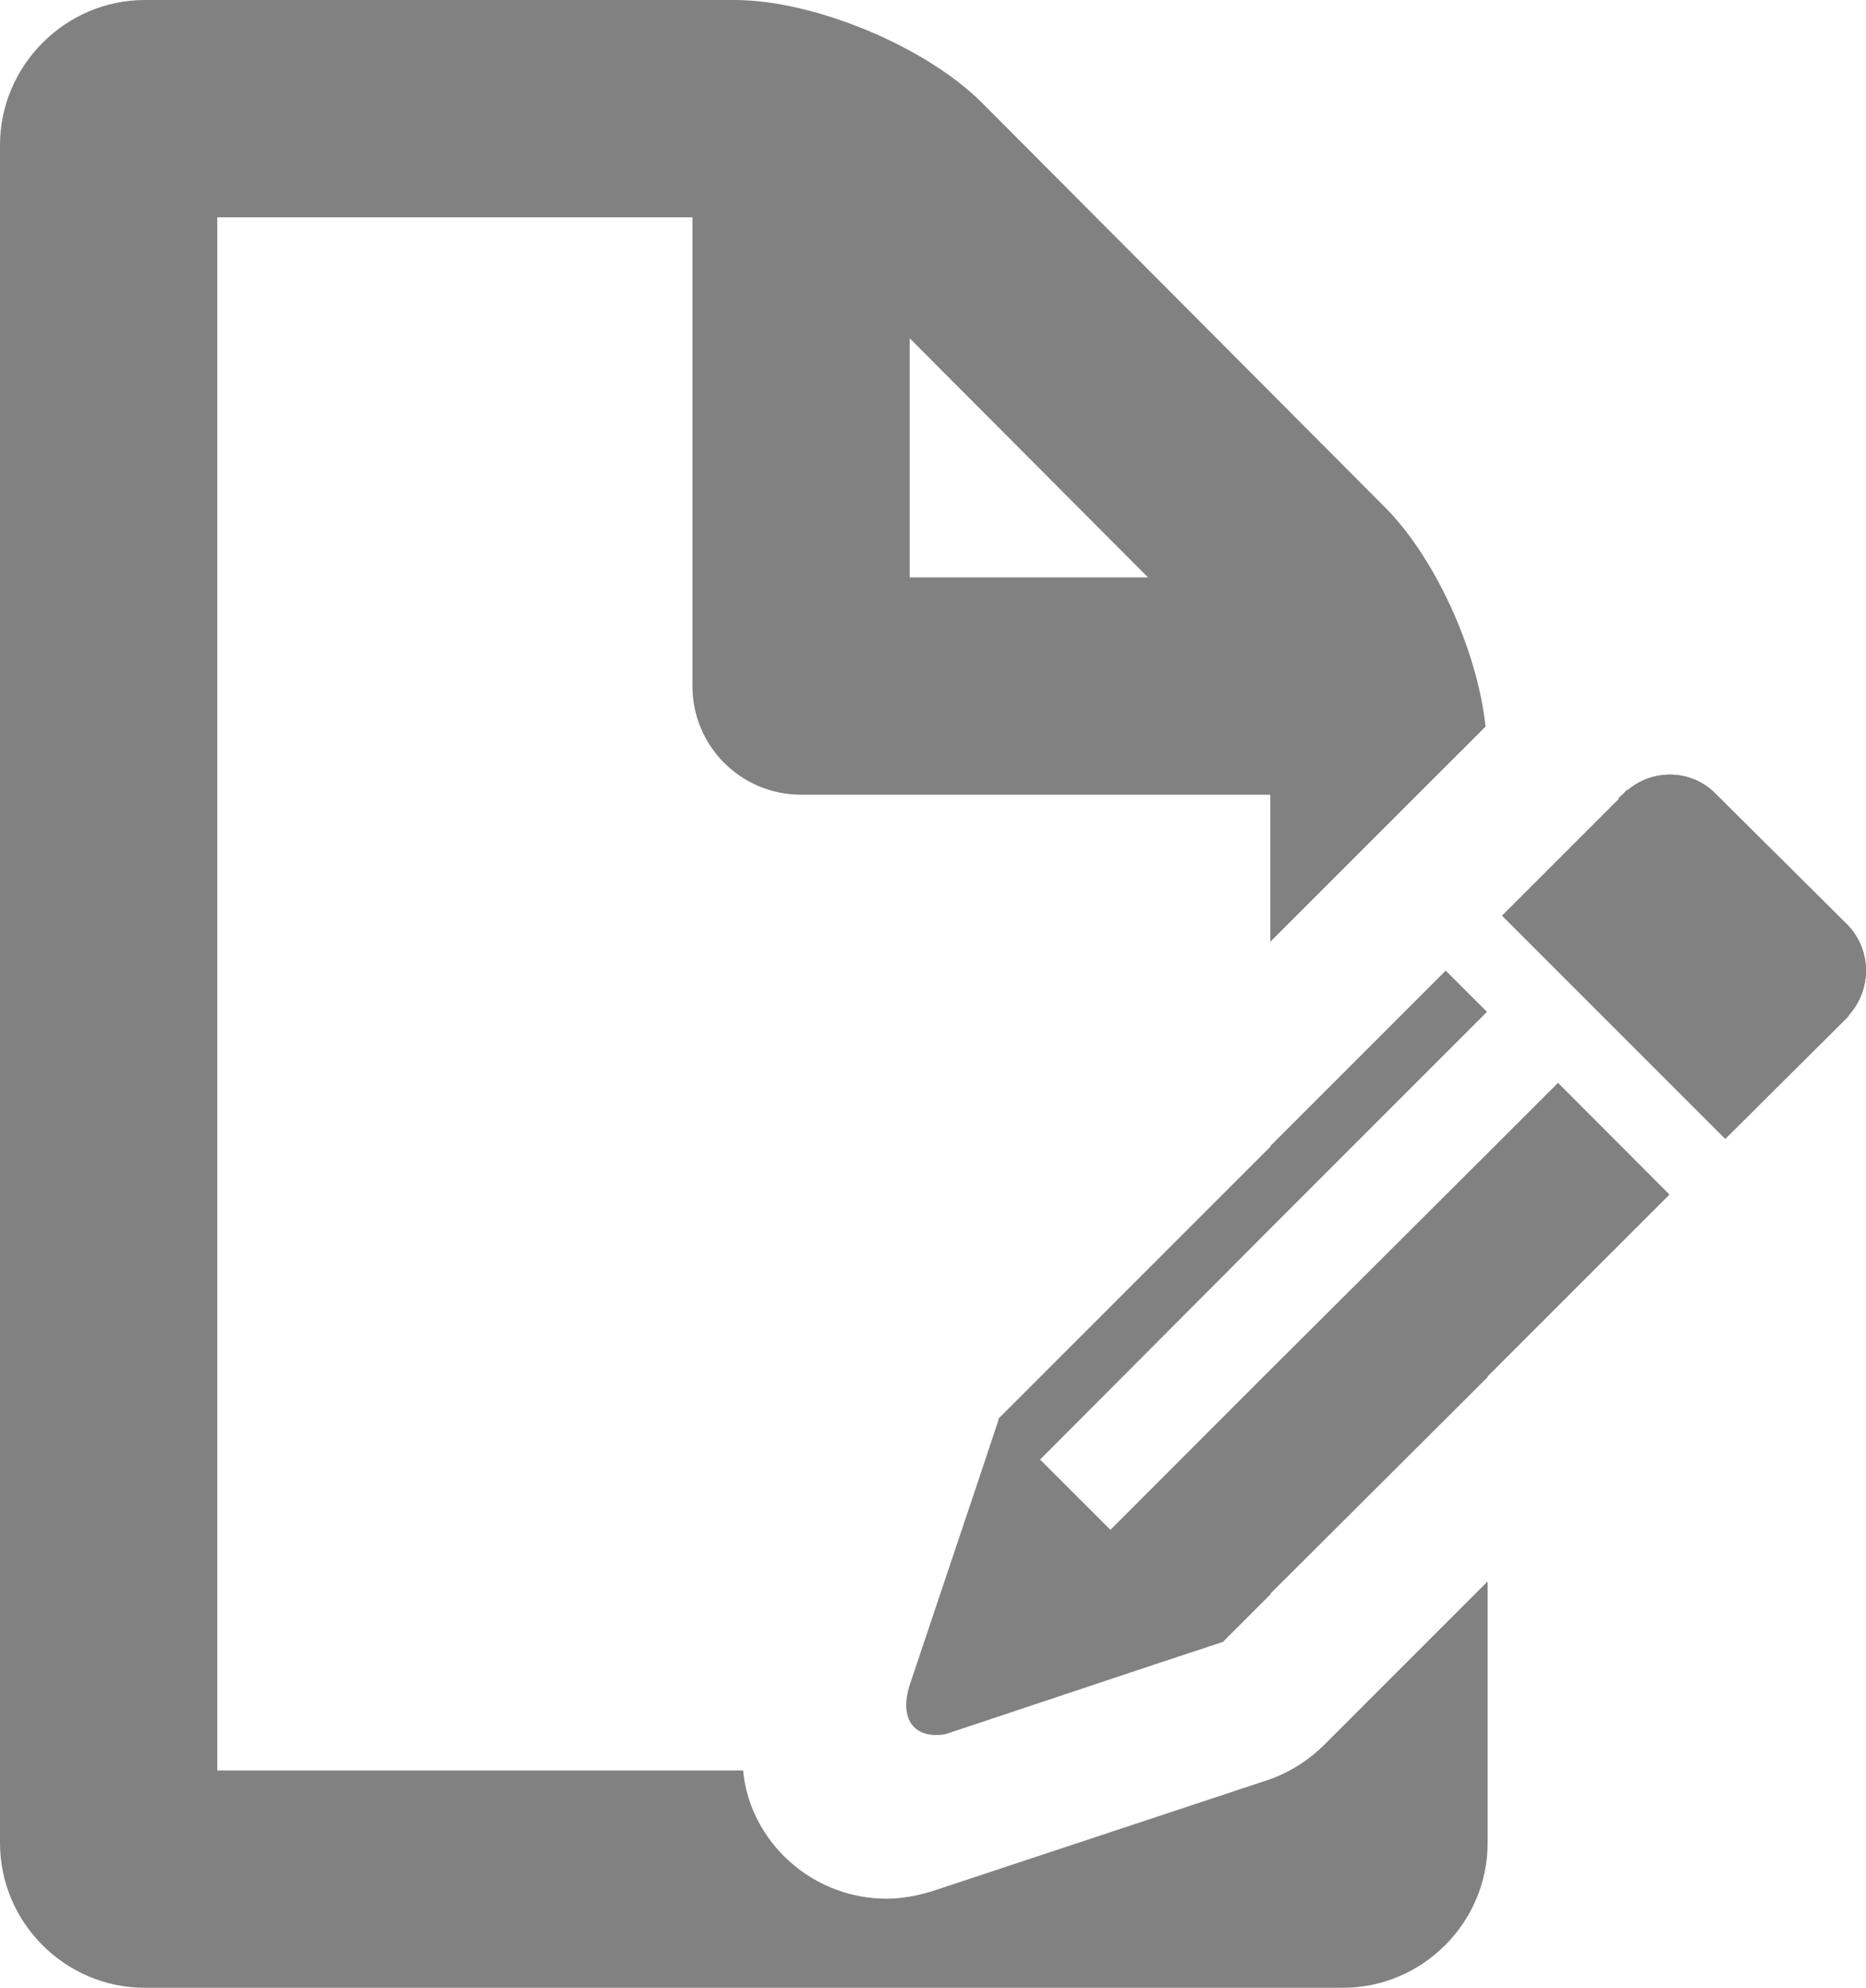 <?xml version="1.0" encoding="utf-8"?>
<!-- Generator: Adobe Illustrator 15.0.0, SVG Export Plug-In . SVG Version: 6.00 Build 0)  -->
<!DOCTYPE svg PUBLIC "-//W3C//DTD SVG 1.1//EN" "http://www.w3.org/Graphics/SVG/1.1/DTD/svg11.dtd">
<svg version="1.1" id="Layer_1" xmlns="http://www.w3.org/2000/svg" xmlns:xlink="http://www.w3.org/1999/xlink" x="0px" y="0px"
	 width="25.763px" height="27.44px" viewBox="0 0 25.763 27.44" enable-background="new 0 0 25.763 27.44" xml:space="preserve">
<g>
	<g>
		<g>
			<g>
				<path fill="#818181" d="M18.289,24.08c-0.219,0.22-0.489,0.39-0.779,0.49l-4.65,1.54c-0.199,0.06-0.41,0.1-0.619,0.1
					c-0.531,0-1.041-0.21-1.42-0.59c-0.32-0.32-0.521-0.74-0.561-1.18H3V3h6.56v6.47c0,0.83,0.67,1.5,1.5,1.5h6.479V13l2.971-2.97
					C20.4,8.98,19.81,7.69,19.119,7l-5.56-5.58C12.779,0.64,11.24,0,10.14,0H2C0.9,0,0,0.91,0,2v23.44c0,1.1,0.9,2,2,2h16.539
					c1.101,0,2-0.9,2-2v-3.61L18.289,24.08z M12.56,4.67l3.29,3.3h-3.29V4.67z"/>
			</g>
		</g>
	</g>
	<g>
		<g>
			<g>
				<polygon fill="#818181" points="13.789,19.58 13.789,19.59 13.779,19.58 				"/>
				<path fill="#818181" d="M25.529,14.01c-0.01,0.021-0.02,0.03-0.029,0.04l-1.68,1.67l-3.08-3.08l1.609-1.609
					c0-0.011,0-0.021,0.01-0.021c0.01-0.01,0.01-0.02,0.021-0.02c0.01-0.01,0.021-0.021,0.03-0.03s0.02-0.02,0.029-0.03
					c0.01-0.01,0.01-0.02,0.02-0.02c0.011,0,0.011,0,0.021-0.01c0.351-0.29,0.88-0.28,1.21,0.06l1.811,1.8
					C25.84,13.1,25.85,13.65,25.529,14.01z"/>
			</g>
			<g>
				<path fill="#818181" d="M13.779,19.58l0.01,0.01v-0.01H13.779z"/>
			</g>
		</g>
		<g>
			<g>
				<path fill="#818181" d="M22.479,10.9l-0.13,0.13c0-0.011,0-0.021,0.01-0.021c0.01-0.01,0.01-0.02,0.021-0.02
					c0.01-0.01,0.021-0.021,0.03-0.03s0.02-0.02,0.029-0.03c0.01-0.01,0.01-0.02,0.02-0.02C22.47,10.91,22.47,10.91,22.479,10.9z"/>
			</g>
			<g>
				<g>
					<polygon fill="#818181" points="13.789,19.58 13.789,19.59 13.779,19.58 					"/>
				</g>
				<g>
					<path fill="#818181" d="M23.05,16.49L20.539,19v0.01l-3,2.99v0.01l-0.659,0.66h-0.011L15.93,22.98l-2.88,0.96
						c-0.431,0.069-0.64-0.21-0.49-0.681l0.92-2.74l0.31-0.93v-0.01l3.75-3.75v-0.01l2.42-2.42l0.57,0.569l-2.99,2.99l-3.18,3.19
						l0.971,0.97l2.209-2.21l3-2.99l0.971-0.97L23.05,16.49z"/>
				</g>
				<g>
					<path fill="#818181" d="M25.529,14.01c-0.01,0.021-0.02,0.03-0.029,0.04l-1.68,1.67l-3.08-3.08l1.609-1.609l0.13-0.13
						c0.351-0.29,0.88-0.28,1.21,0.06l1.811,1.8C25.84,13.1,25.85,13.65,25.529,14.01z"/>
				</g>
			</g>
		</g>
	</g>
</g>
</svg>
